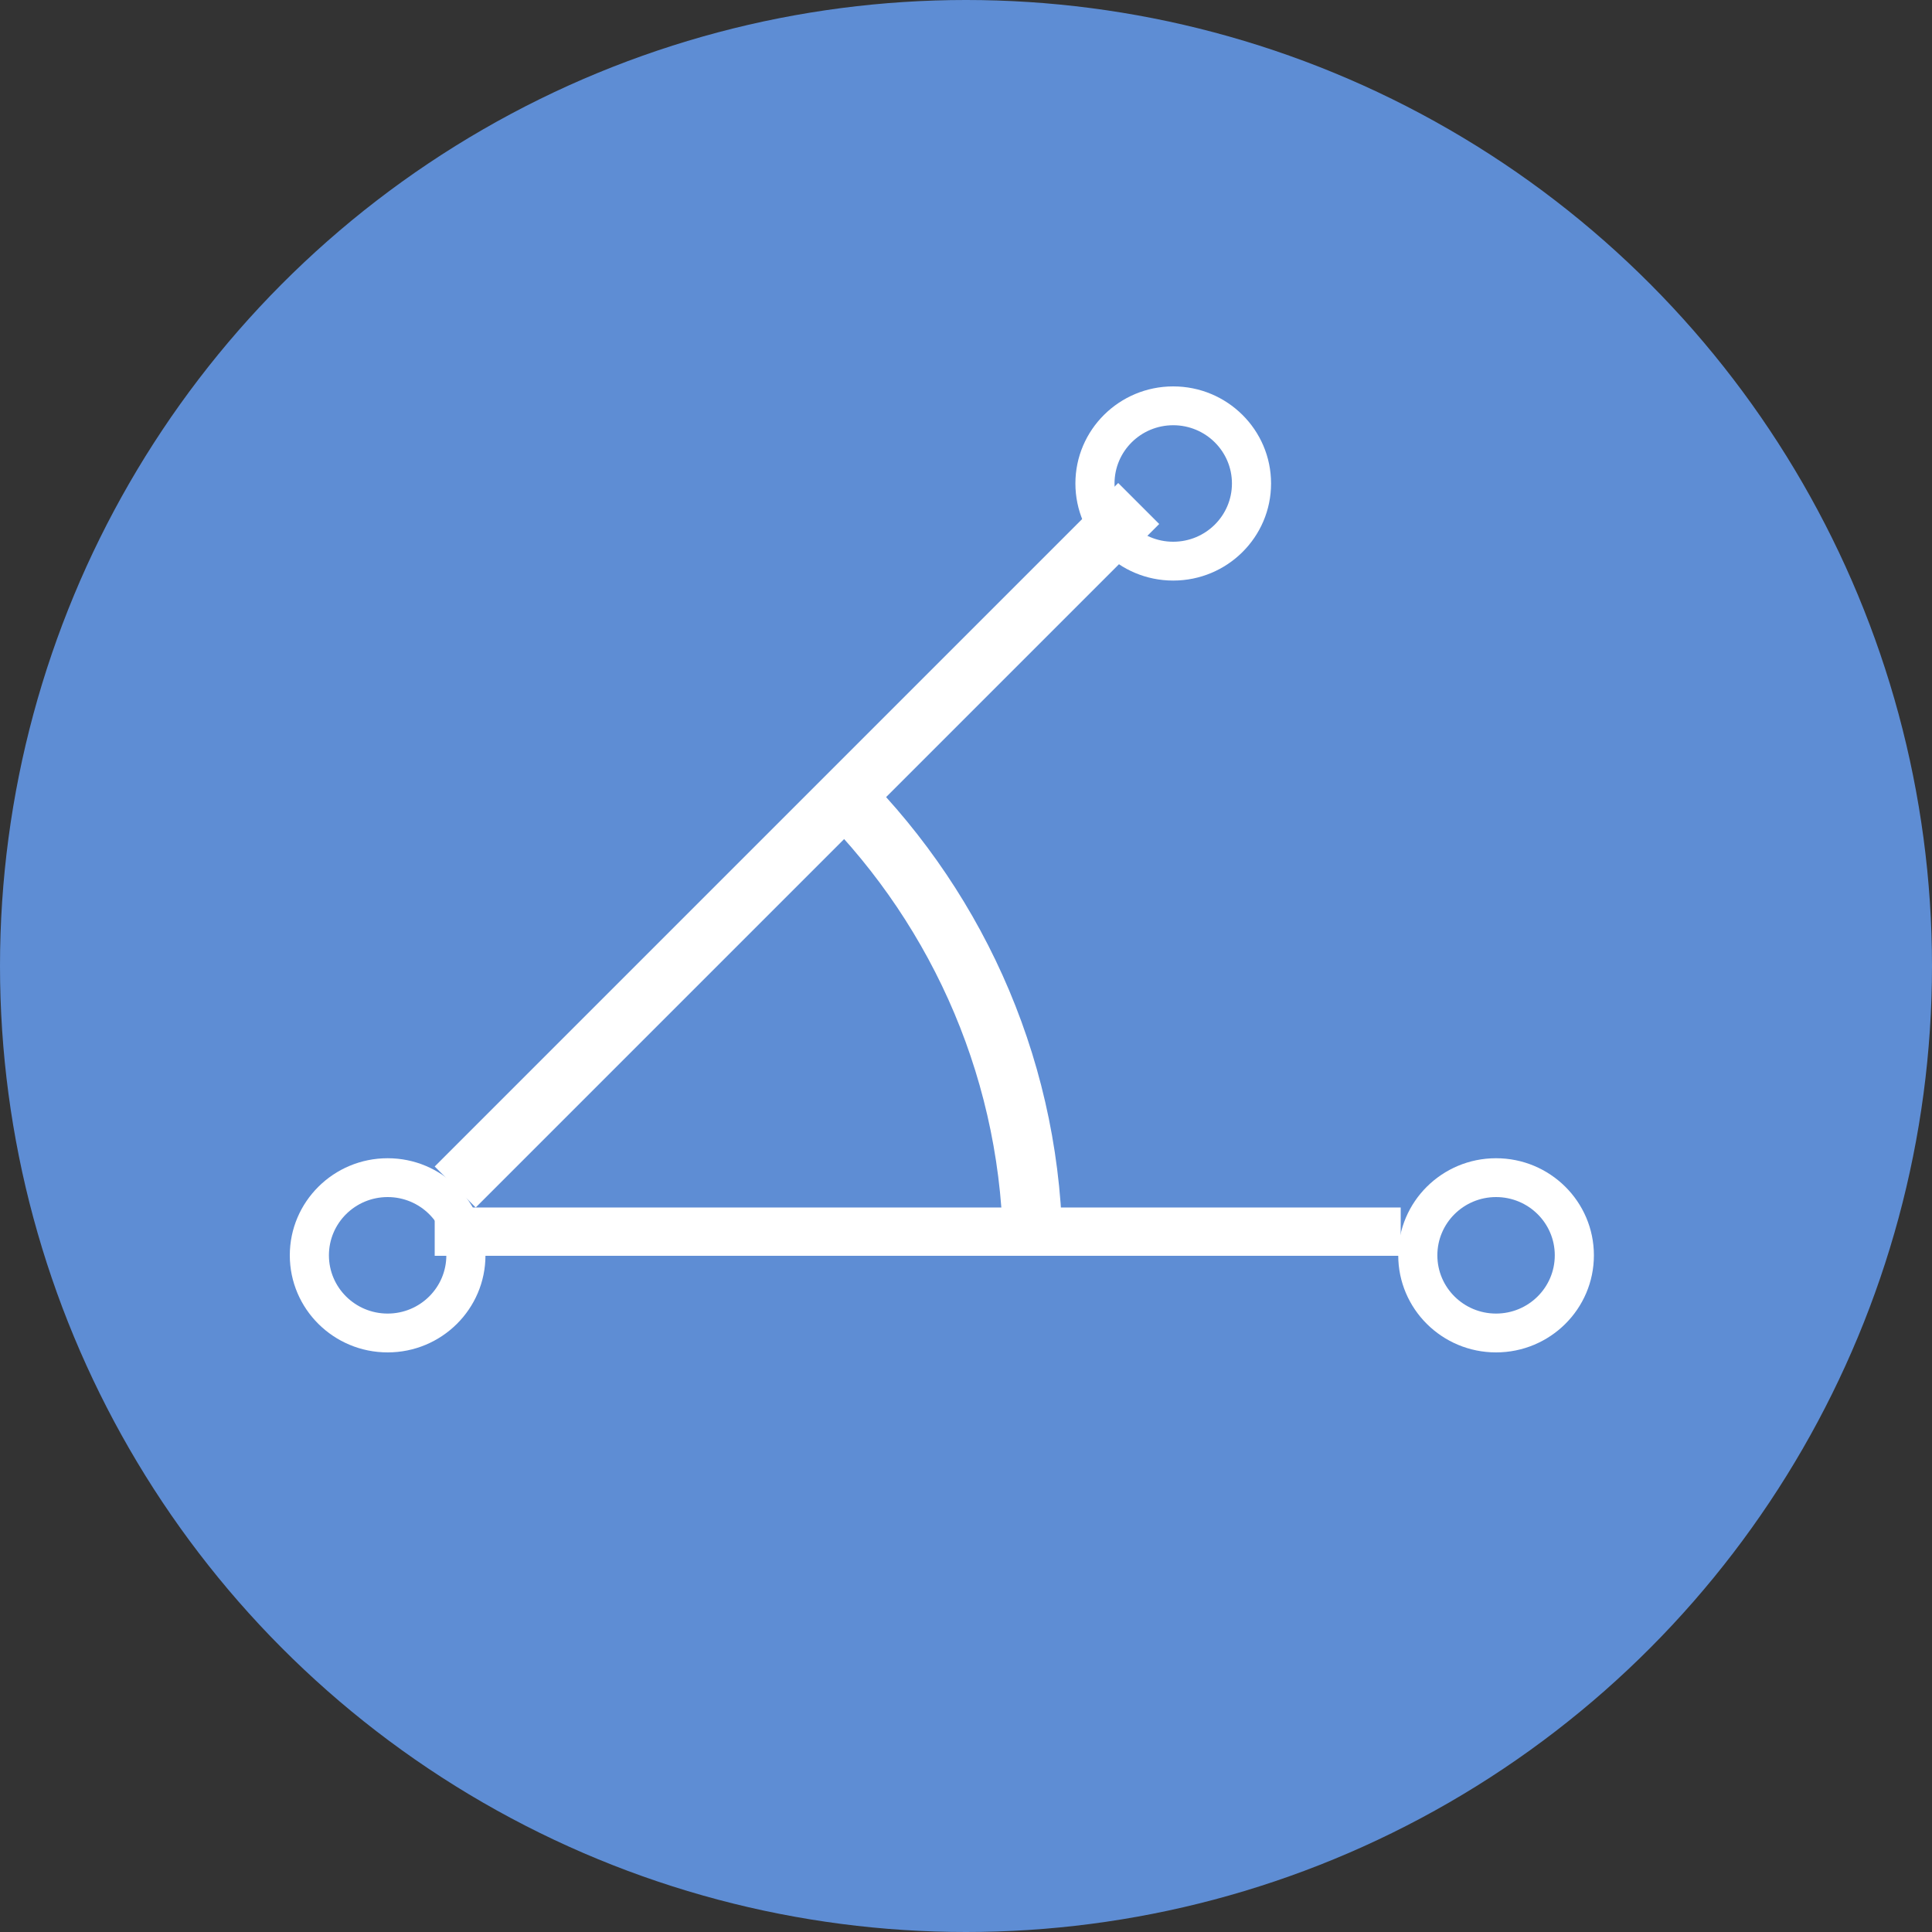 <?xml version="1.0" encoding="UTF-8"?>
<svg width="40px" height="40px" viewBox="0 0 40 40" version="1.1" xmlns="http://www.w3.org/2000/svg" xmlns:xlink="http://www.w3.org/1999/xlink">
    <rect x="0" y="0" width="40" height="40" fill="#333333" stroke="none"/>
    <!-- Generator: Sketch 49.3 (51167) - http://www.bohemiancoding.com/sketch -->
    <title>Group 51</title>
    <desc>Created with Sketch.</desc>
    <defs></defs>
    <g id="Page-1" stroke="none" stroke-width="1" fill="none" fill-rule="evenodd">
        <g id="product" transform="translate(-1050, -4197)">
            <g id="section-4" transform="translate(-3, 219)">
                <g id="Group-51" transform="translate(1053, 3978)">
                    <circle id="Oval-Copy-9" fill="#5E8DD4" cx="20" cy="20" r="20"></circle>
                    <g id="角度" transform="translate(6, 8)" fill="#FFFFFF">
                        <path d="M2.026,20 C3.144,20 4.051,19.1 4.051,17.99 C4.051,16.88 3.144,15.98 2.026,15.98 C0.907,15.98 0,16.88 0,17.99 C0,19.1 0.907,20 2.026,20 Z M2.026,19.196 C2.697,19.196 3.241,18.656 3.241,17.99 C3.241,17.324 2.697,16.784 2.026,16.784 C1.354,16.784 0.81,17.324 0.81,17.99 C0.81,18.656 1.354,19.196 2.026,19.196 Z M18.29,4.02 C19.409,4.02 20.316,3.12 20.316,2.01 C20.316,0.9 19.409,0 18.29,0 C17.172,0 16.265,0.9 16.265,2.01 C16.265,3.12 17.172,4.02 18.29,4.02 Z M18.29,3.216 C18.962,3.216 19.506,2.676 19.506,2.01 C19.506,1.344 18.962,0.804 18.29,0.804 C17.619,0.804 17.075,1.344 17.075,2.01 C17.075,2.676 17.619,3.216 18.29,3.216 Z M24.974,20 C26.093,20 27,19.1 27,17.99 C27,16.88 26.093,15.98 24.974,15.98 C23.856,15.98 22.949,16.88 22.949,17.99 C22.949,19.1 23.856,20 24.974,20 Z M24.974,19.196 C25.646,19.196 26.19,18.656 26.19,17.99 C26.19,17.324 25.646,16.784 24.974,16.784 C24.303,16.784 23.759,17.324 23.759,17.99 C23.759,18.656 24.303,19.196 24.974,19.196 Z" id="Fill-1"></path>
                        <polygon id="Fill-2" points="3 18 23 18 23 17 3 17"></polygon>
                        <polygon id="Fill-3" points="3 16.151 17.151 2 18 2.849 3.849 17"></polygon>
                        <path d="M11.87,8 C14.424,10.572 16,14.103 16,18 L14.77,18 C14.77,14.441 13.331,11.215 11,8.864 L11.87,8 Z" id="Fill-4"></path>
                    </g>
                </g>
            </g>
        </g>
    </g>
</svg>
